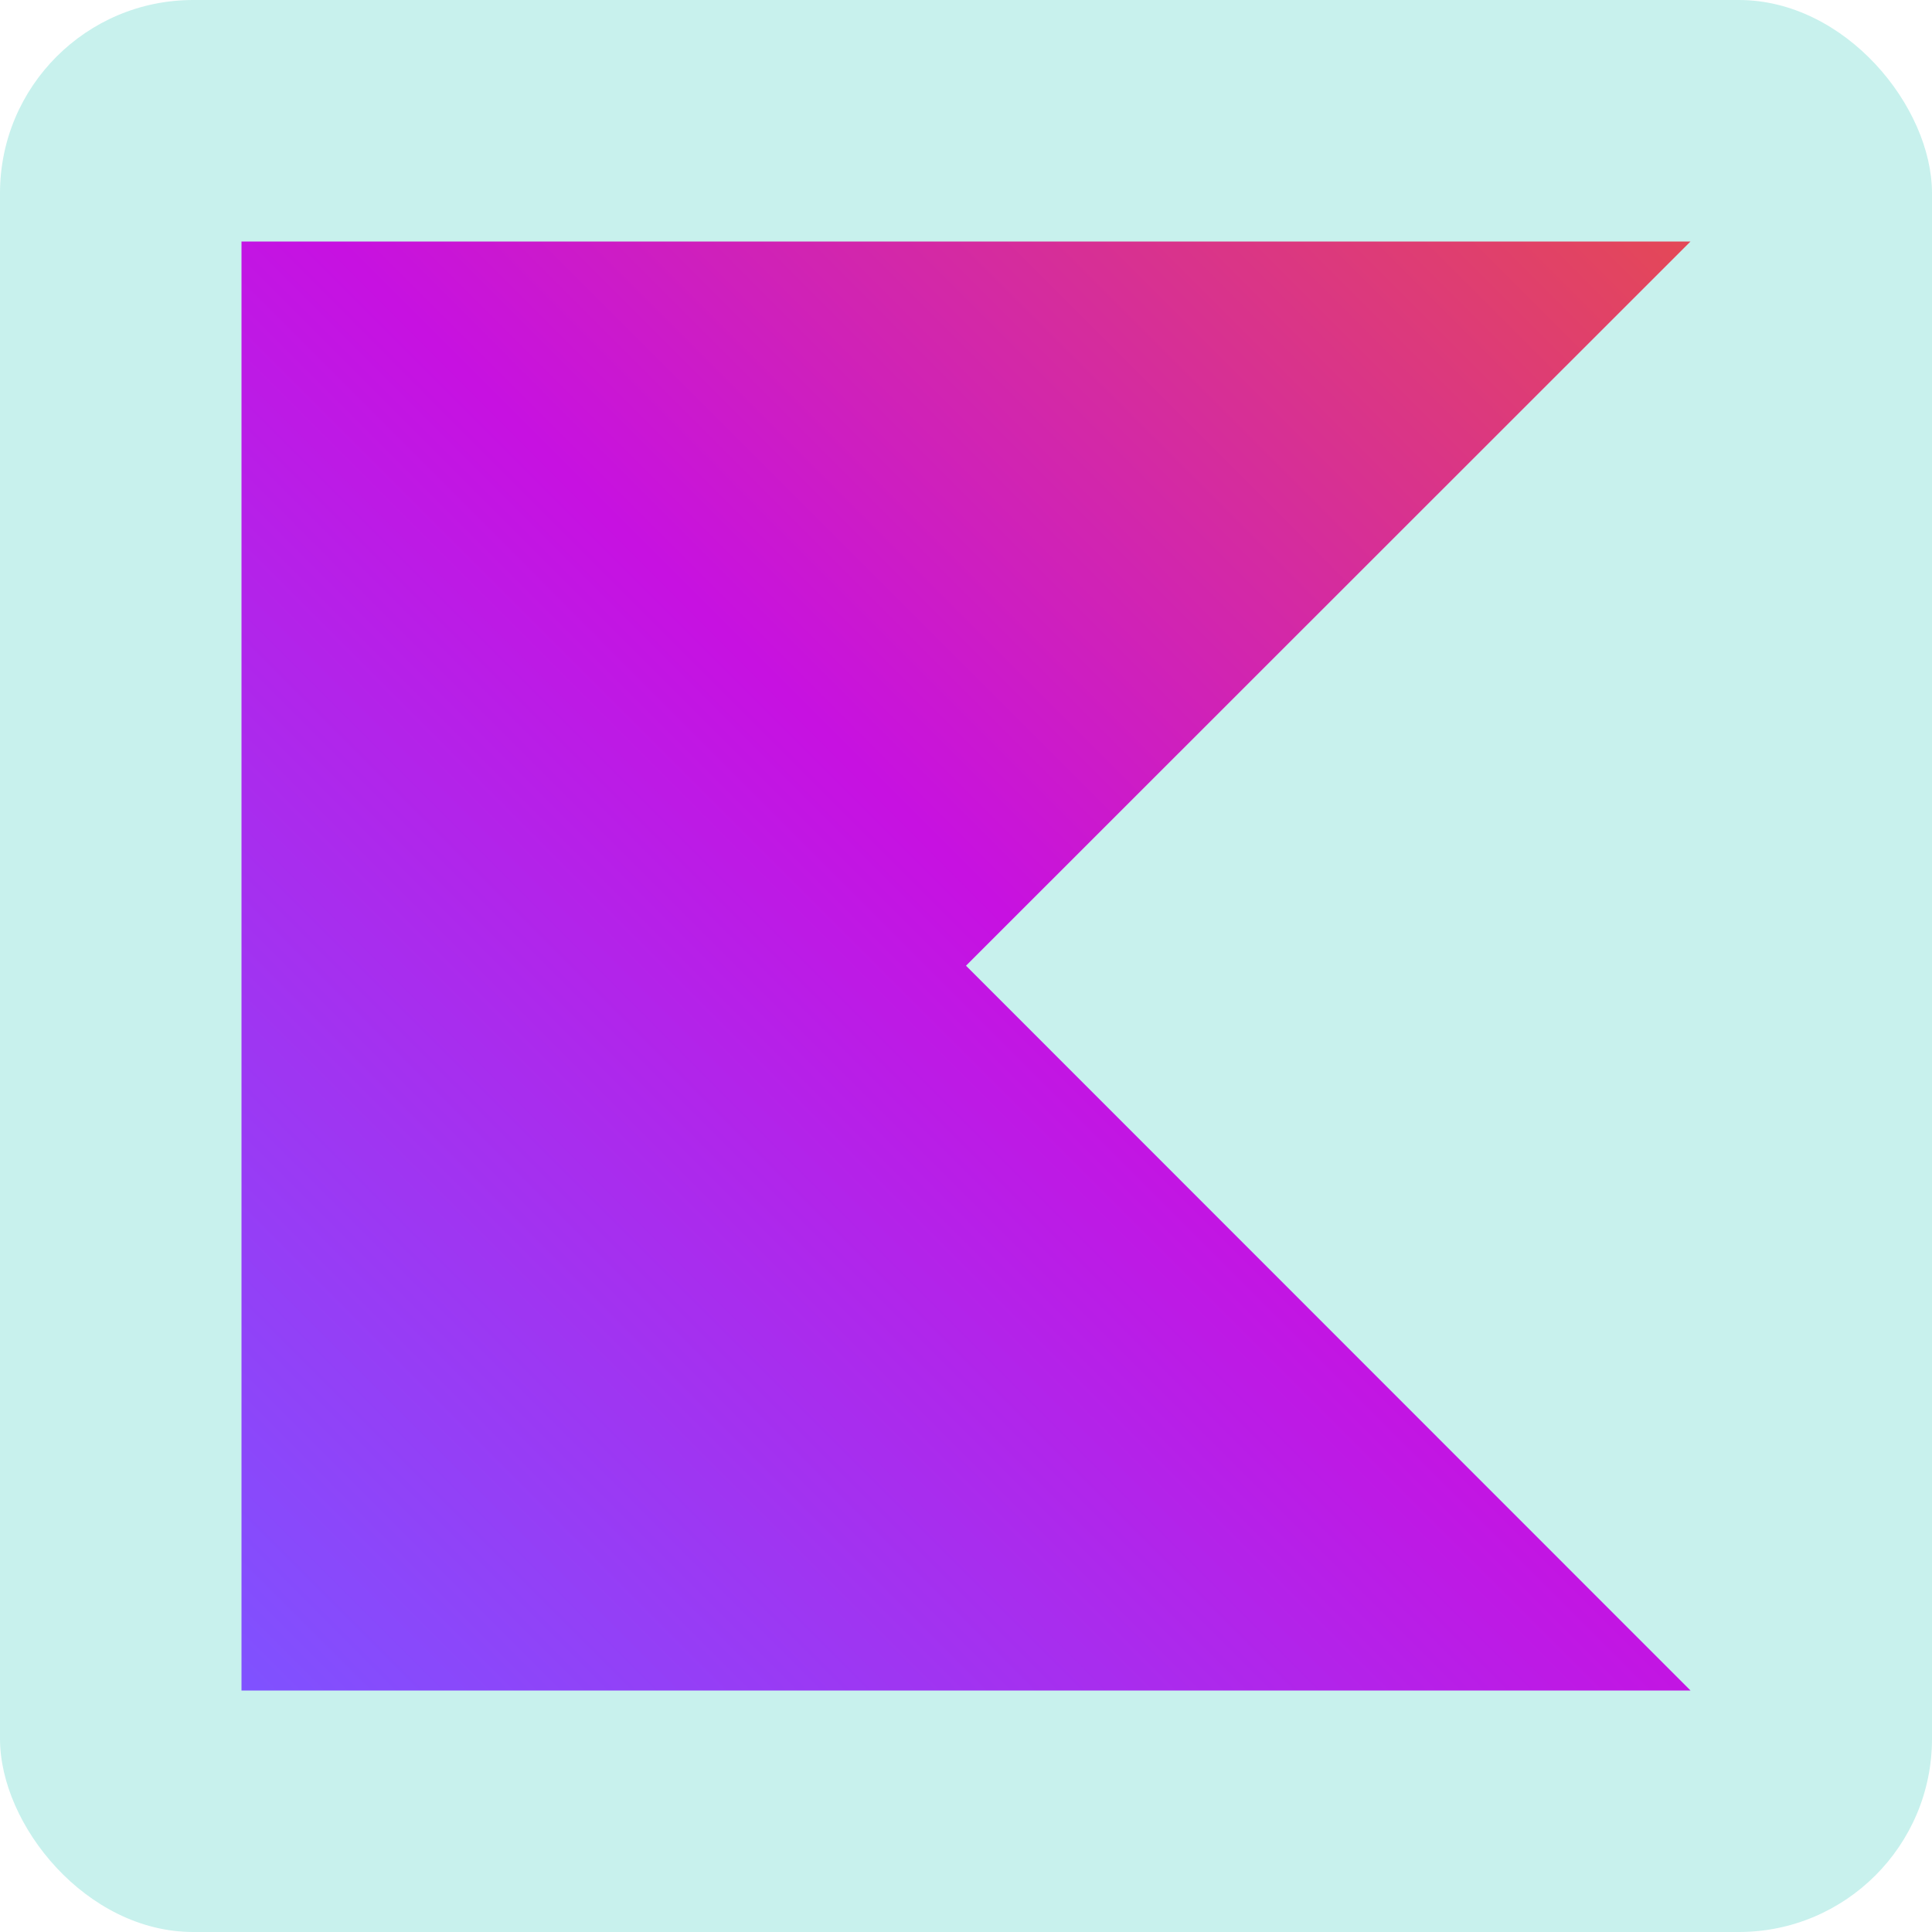 <svg width="200" height="200" viewBox="0 0 200 200" fill="none" xmlns="http://www.w3.org/2000/svg">
<rect width="200" height="200" rx="20" fill="#C8F1ED"/>
<path d="M175 175H25V25H175L100 99.97L175 175Z" fill="url(#paint0_linear_1_61)"/>
<defs>
<linearGradient id="paint0_linear_1_61" x1="174.986" y1="24.984" x2="24.955" y2="174.955" gradientUnits="userSpaceOnUse">
<stop offset="0.003" stop-color="#E44857"/>
<stop offset="0.469" stop-color="#C711E1"/>
<stop offset="1" stop-color="#7F52FF"/>
</linearGradient>
</defs>
</svg>
